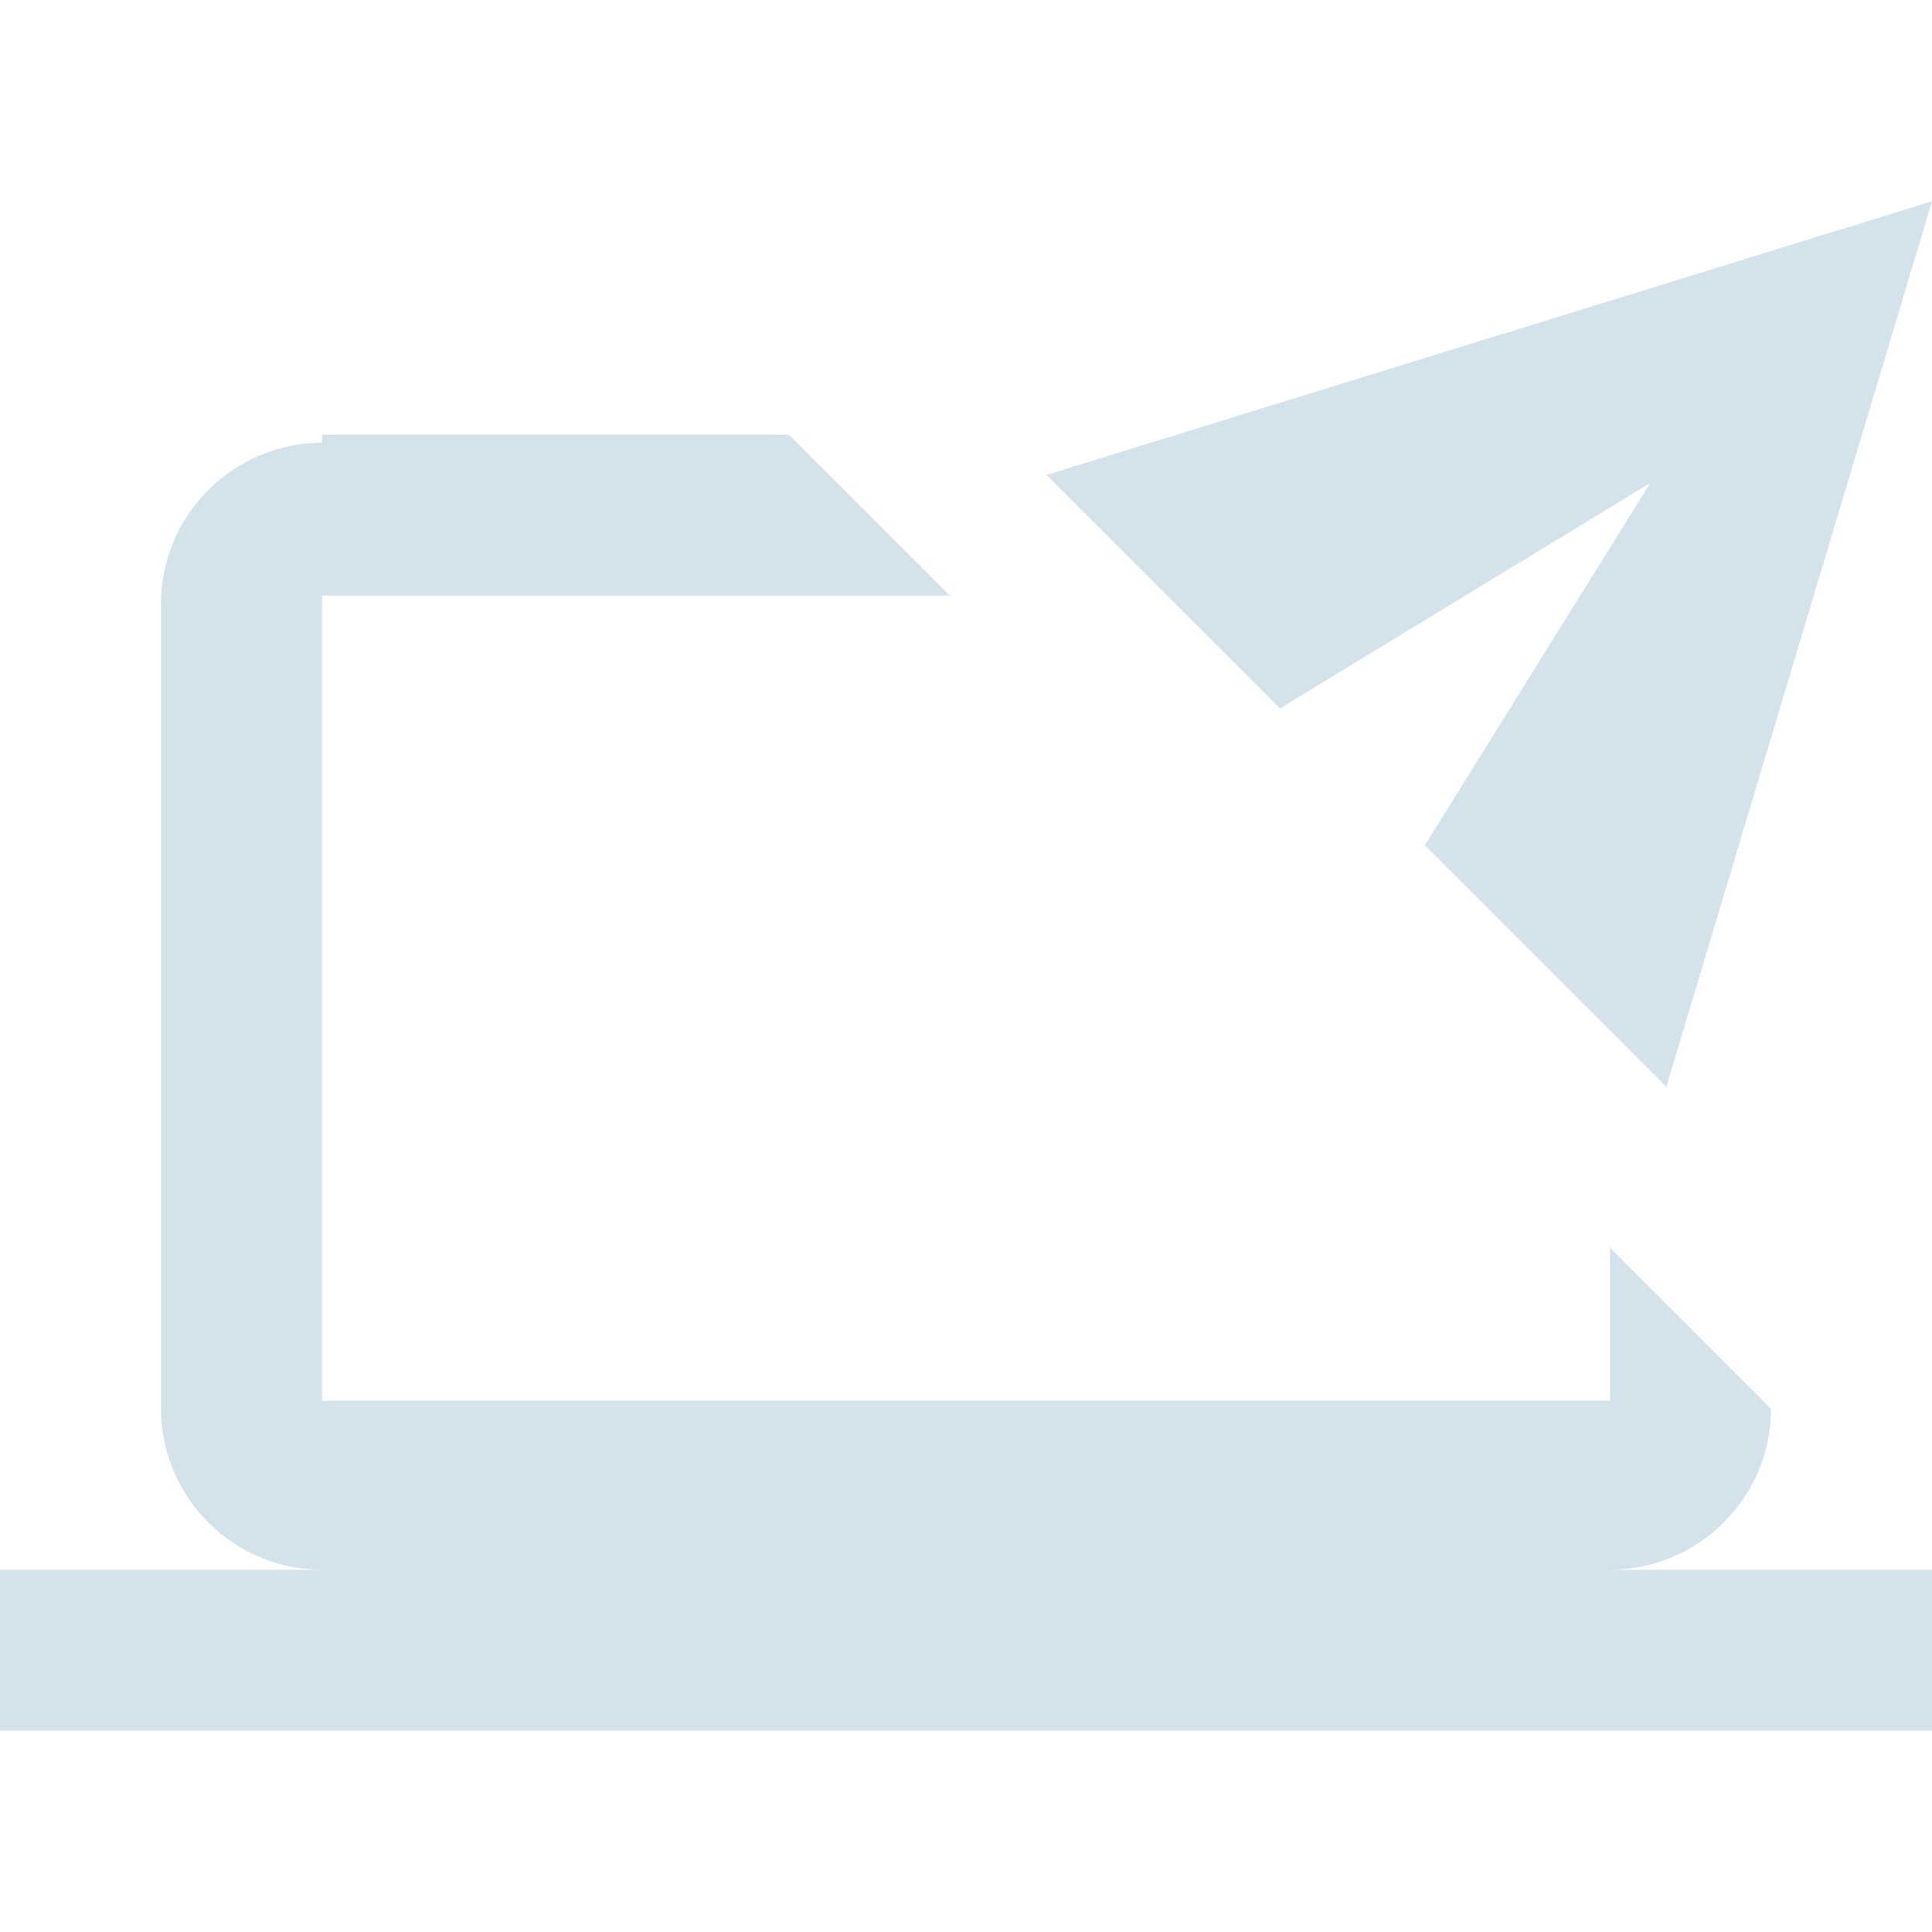 <svg xmlns="http://www.w3.org/2000/svg" viewBox="0 0 24 24" fill="#d4e2ec"><path d="M24 2.5L13 5.9l2.9 2.9L20.5 6l-2.8 4.5 3 3 3.3-11zm-20 3c-1.1 0-2 .9-2 2v10c0 1.1.9 2 2 2H0v2h24v-2h-4c1.1 0 2-.9 2-2l-2-2v1.9H4v-10h7.8l-2-2H4z"/></svg>